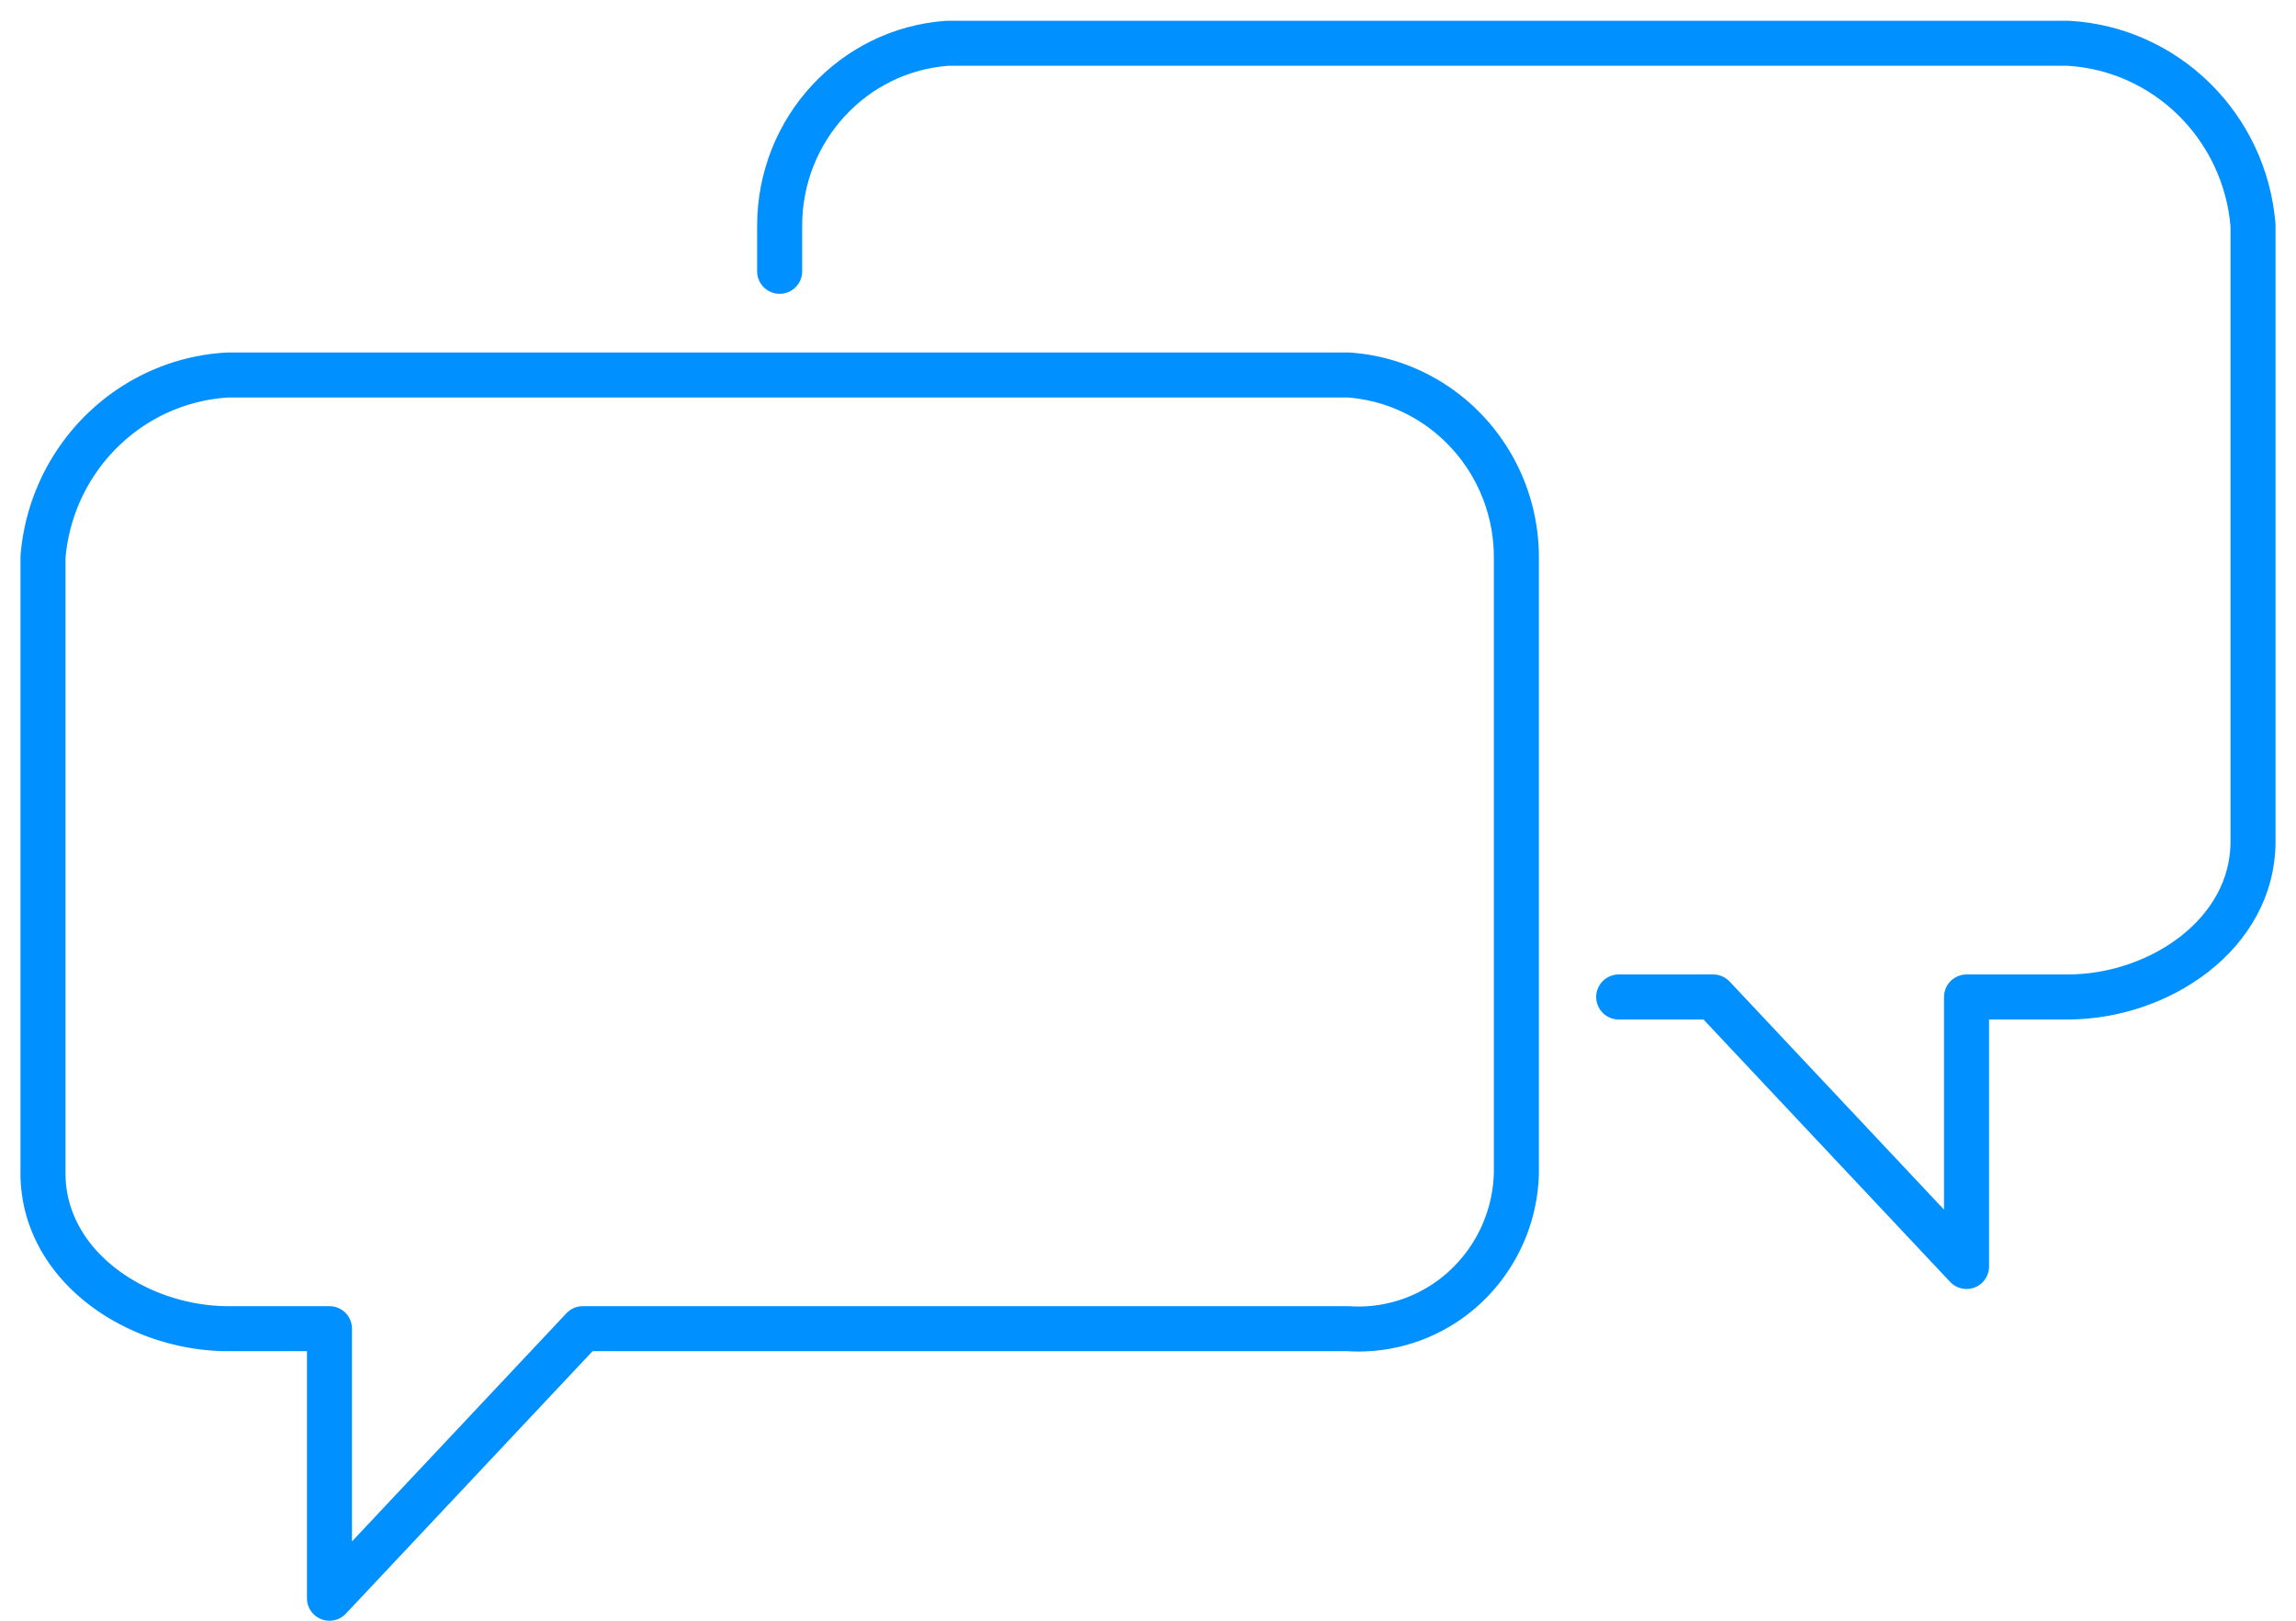 <svg width="102" height="72" viewBox="0 0 102 72" xmlns="http://www.w3.org/2000/svg"><title>388DDD1C-B9AC-4625-8926-87C19130EE1B</title><g stroke-width="2" stroke="#0090FF" fill="none" fill-rule="evenodd" stroke-linecap="round" stroke-linejoin="round"><path d="M59.89 16.658H10.146c-4.353.233-7.87 3.685-8.236 8.087v27.373c0 4.127 4.182 6.908 8.236 6.908h4.491V71l11.255-11.974h34a6.963 6.963 0 0 0 5.187-1.842 7.151 7.151 0 0 0 2.286-5.066V24.745c-.01-4.265-3.273-7.797-7.473-8.087z"/><path d="M71.91 44.29h4.2l11.254 11.973V44.29h4.49c4.073 0 8.237-2.8 8.237-6.907V10.008c-.366-4.402-3.883-7.854-8.236-8.087H42.109c-4.2.29-7.463 3.822-7.473 8.087v2.045"/></g></svg>